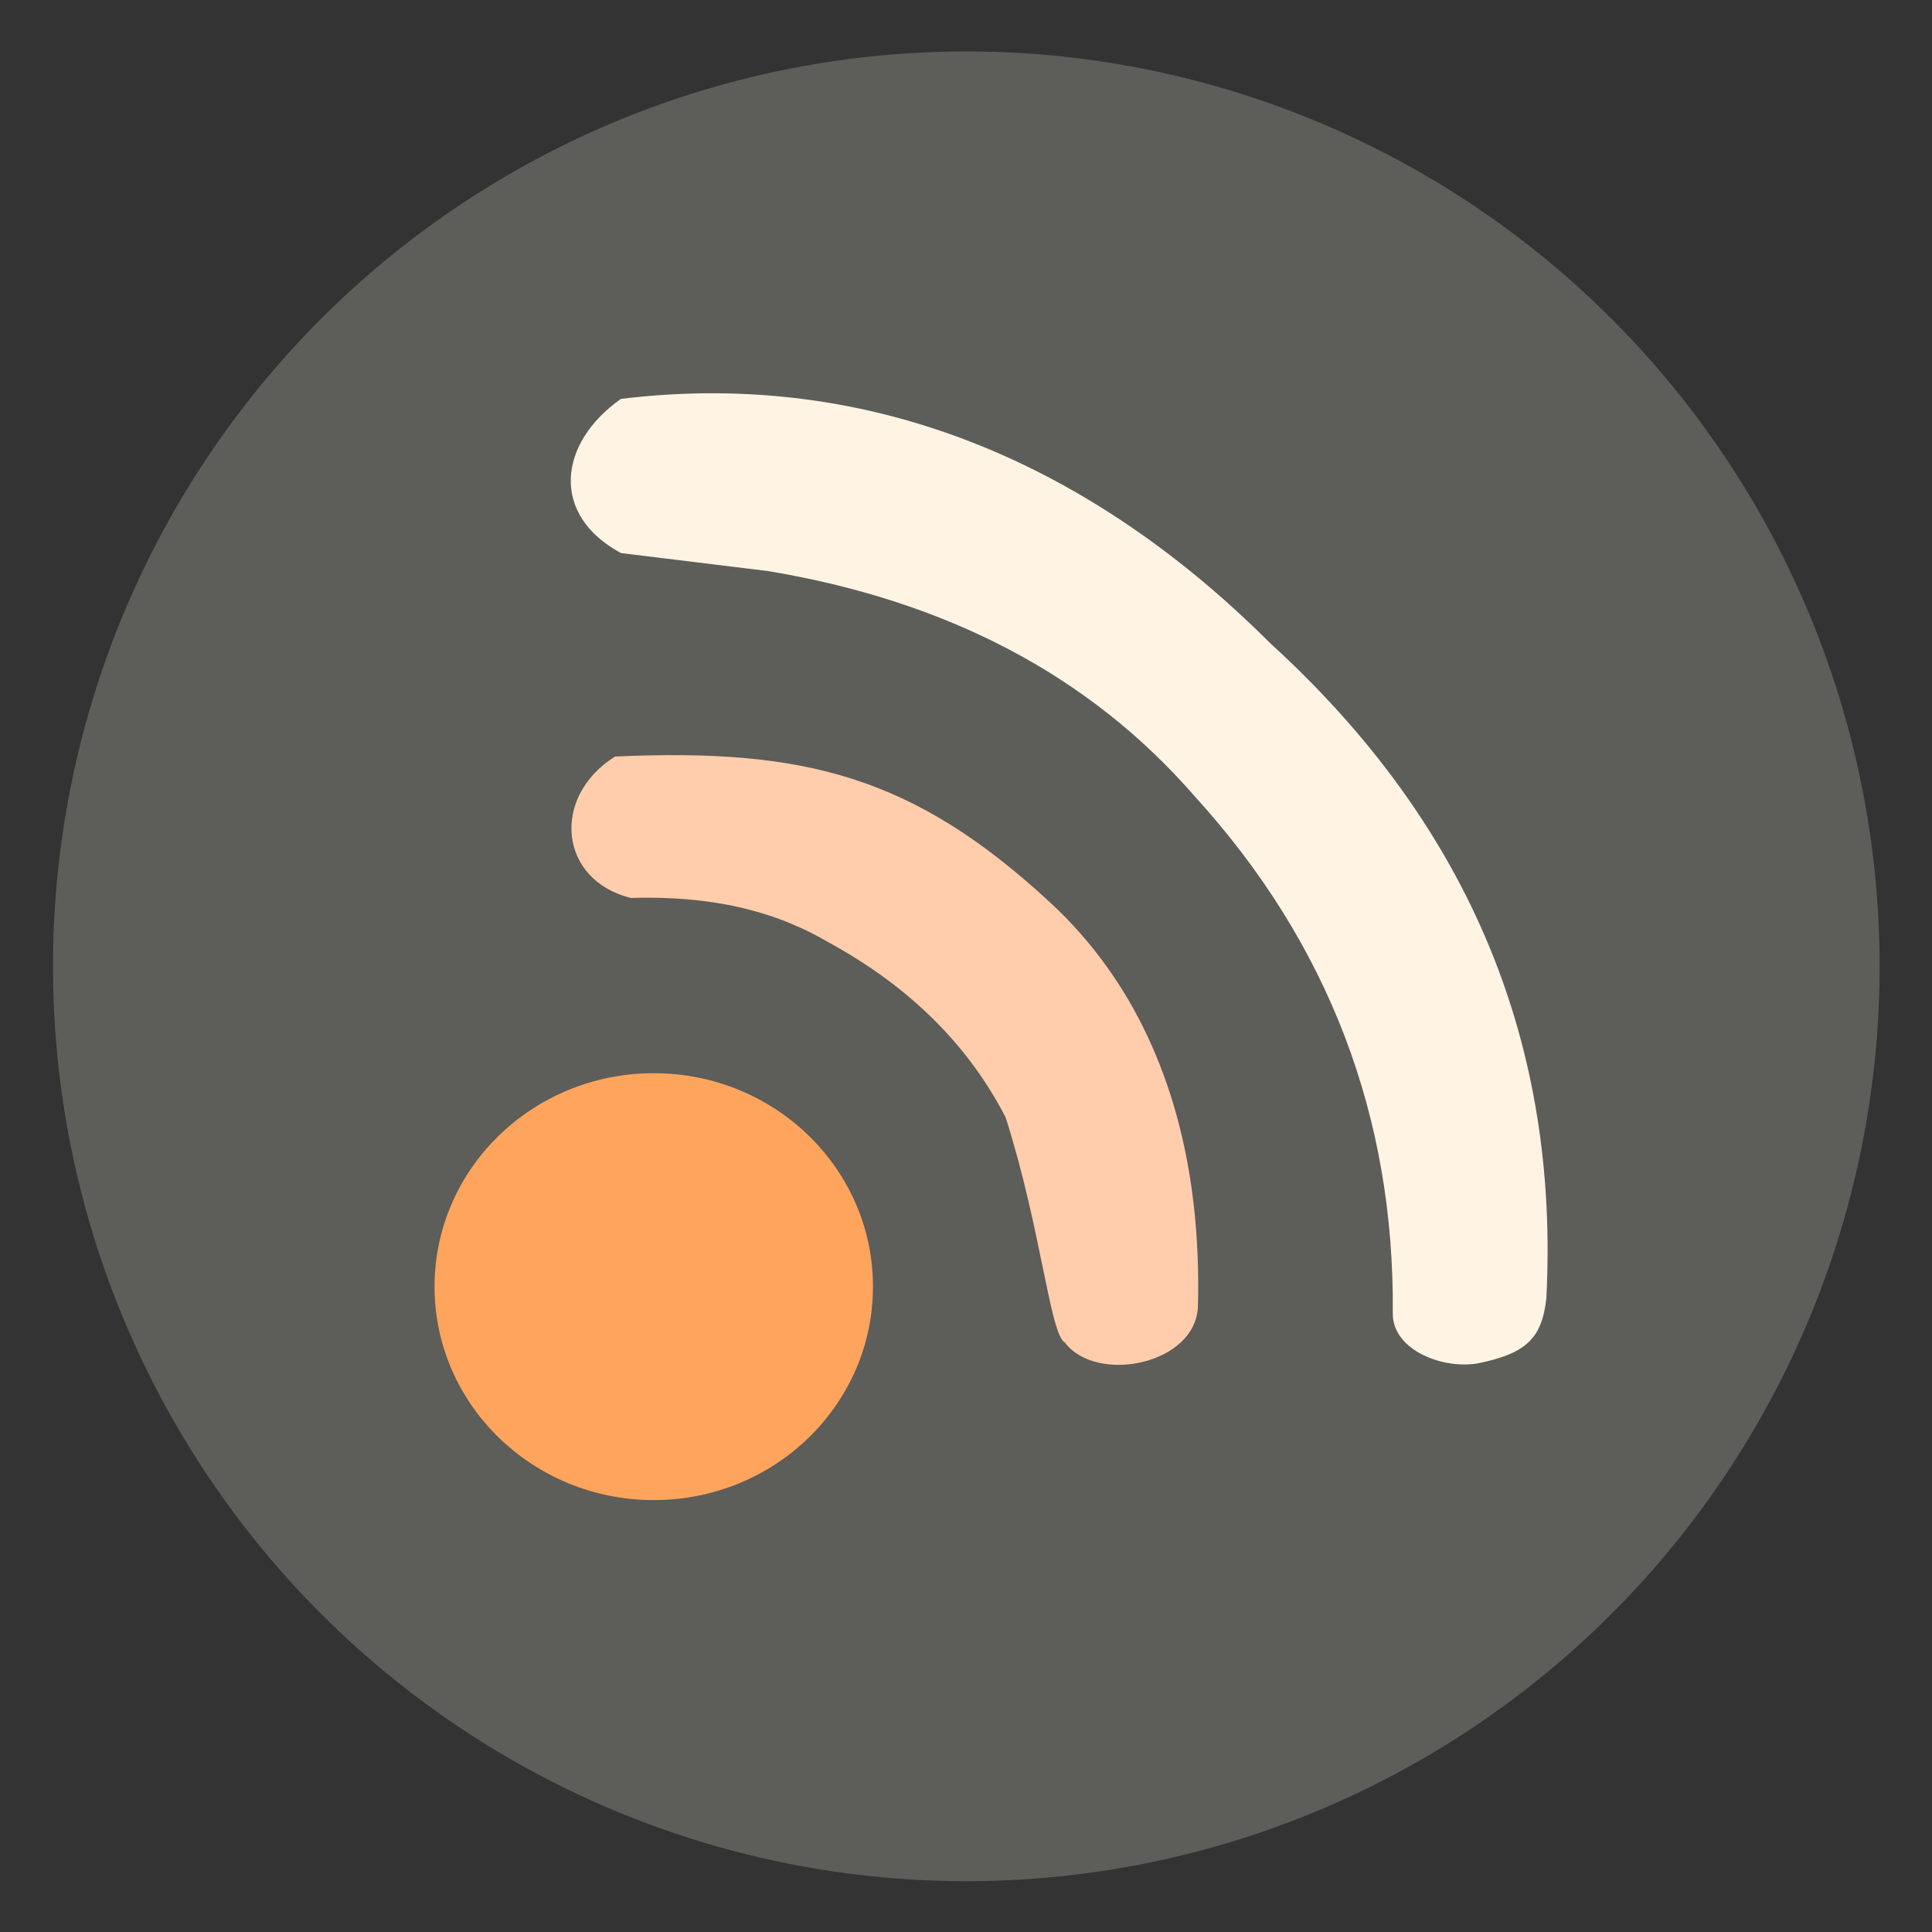 <?xml version="1.0" encoding="UTF-8" standalone="no"?>
<!DOCTYPE svg PUBLIC "-//W3C//DTD SVG 1.1//EN" "http://www.w3.org/Graphics/SVG/1.1/DTD/svg11.dtd">
<svg width="100%" height="100%" viewBox="0 0 1024 1024" version="1.1" xmlns="http://www.w3.org/2000/svg" xmlns:xlink="http://www.w3.org/1999/xlink" xml:space="preserve" xmlns:serif="http://www.serif.com/" style="fill-rule:evenodd;clip-rule:evenodd;stroke-linejoin:round;stroke-miterlimit:2;">
    <rect x="0" y="0" width="1024" height="1024" fill="#333333" stroke="none"/>
    <g transform="matrix(5.836,0,0,5.836,-2226.65,-2126.72)">
        <ellipse cx="469.296" cy="452.173" rx="82.948" ry="83.089" style="fill:rgb(93,93,90);"/>
        <clipPath id="_clip1">
            <ellipse cx="469.296" cy="452.173" rx="82.948" ry="83.089"/>
        </clipPath>
        <g clip-path="url(#_clip1)">
            <g transform="matrix(1,0,0,1,28.717,10.5)">
                <ellipse cx="412.194" cy="470.766" rx="19.909" ry="19.385" style="fill:rgb(255,164,92);"/>
            </g>
            <g transform="matrix(1,0,0,1,34.654,13.643)">
                <path d="M402.743,419.479C419.932,418.707 429.846,421.242 442.283,432.758C444.158,434.494 445.861,436.418 447.377,438.529C452.964,446.308 456.004,456.619 455.679,469.369C455.542,474.703 446.45,476.514 443.582,472.681C442.252,471.967 441.44,462.368 438.215,452.254C434.898,445.825 429.657,440.464 422.148,436.362C417.79,433.806 412.28,432.085 404.196,432.323C397.65,430.739 396.882,423.149 402.743,419.479Z" style="fill:rgb(255,205,171);"/>
            </g>
            <g transform="matrix(1,0,0,1,34.654,13.643)">
                <path d="M403.277,386.997C426.454,384.179 446.316,393.278 462.217,409.162C480.698,426.002 488.486,446.01 487.321,468.67C486.928,472.371 485.415,473.669 481.298,474.549C478.15,475.223 473.34,473.481 473.374,470.035C473.544,452.275 467.594,436.494 455.395,423.101C445.783,412.031 432.779,405.324 416.647,402.636L403.277,400.999C396.848,397.536 397.563,391.021 403.277,386.997Z" style="fill:rgb(255,244,227);"/>
            </g>
        </g>
    </g>
</svg>

